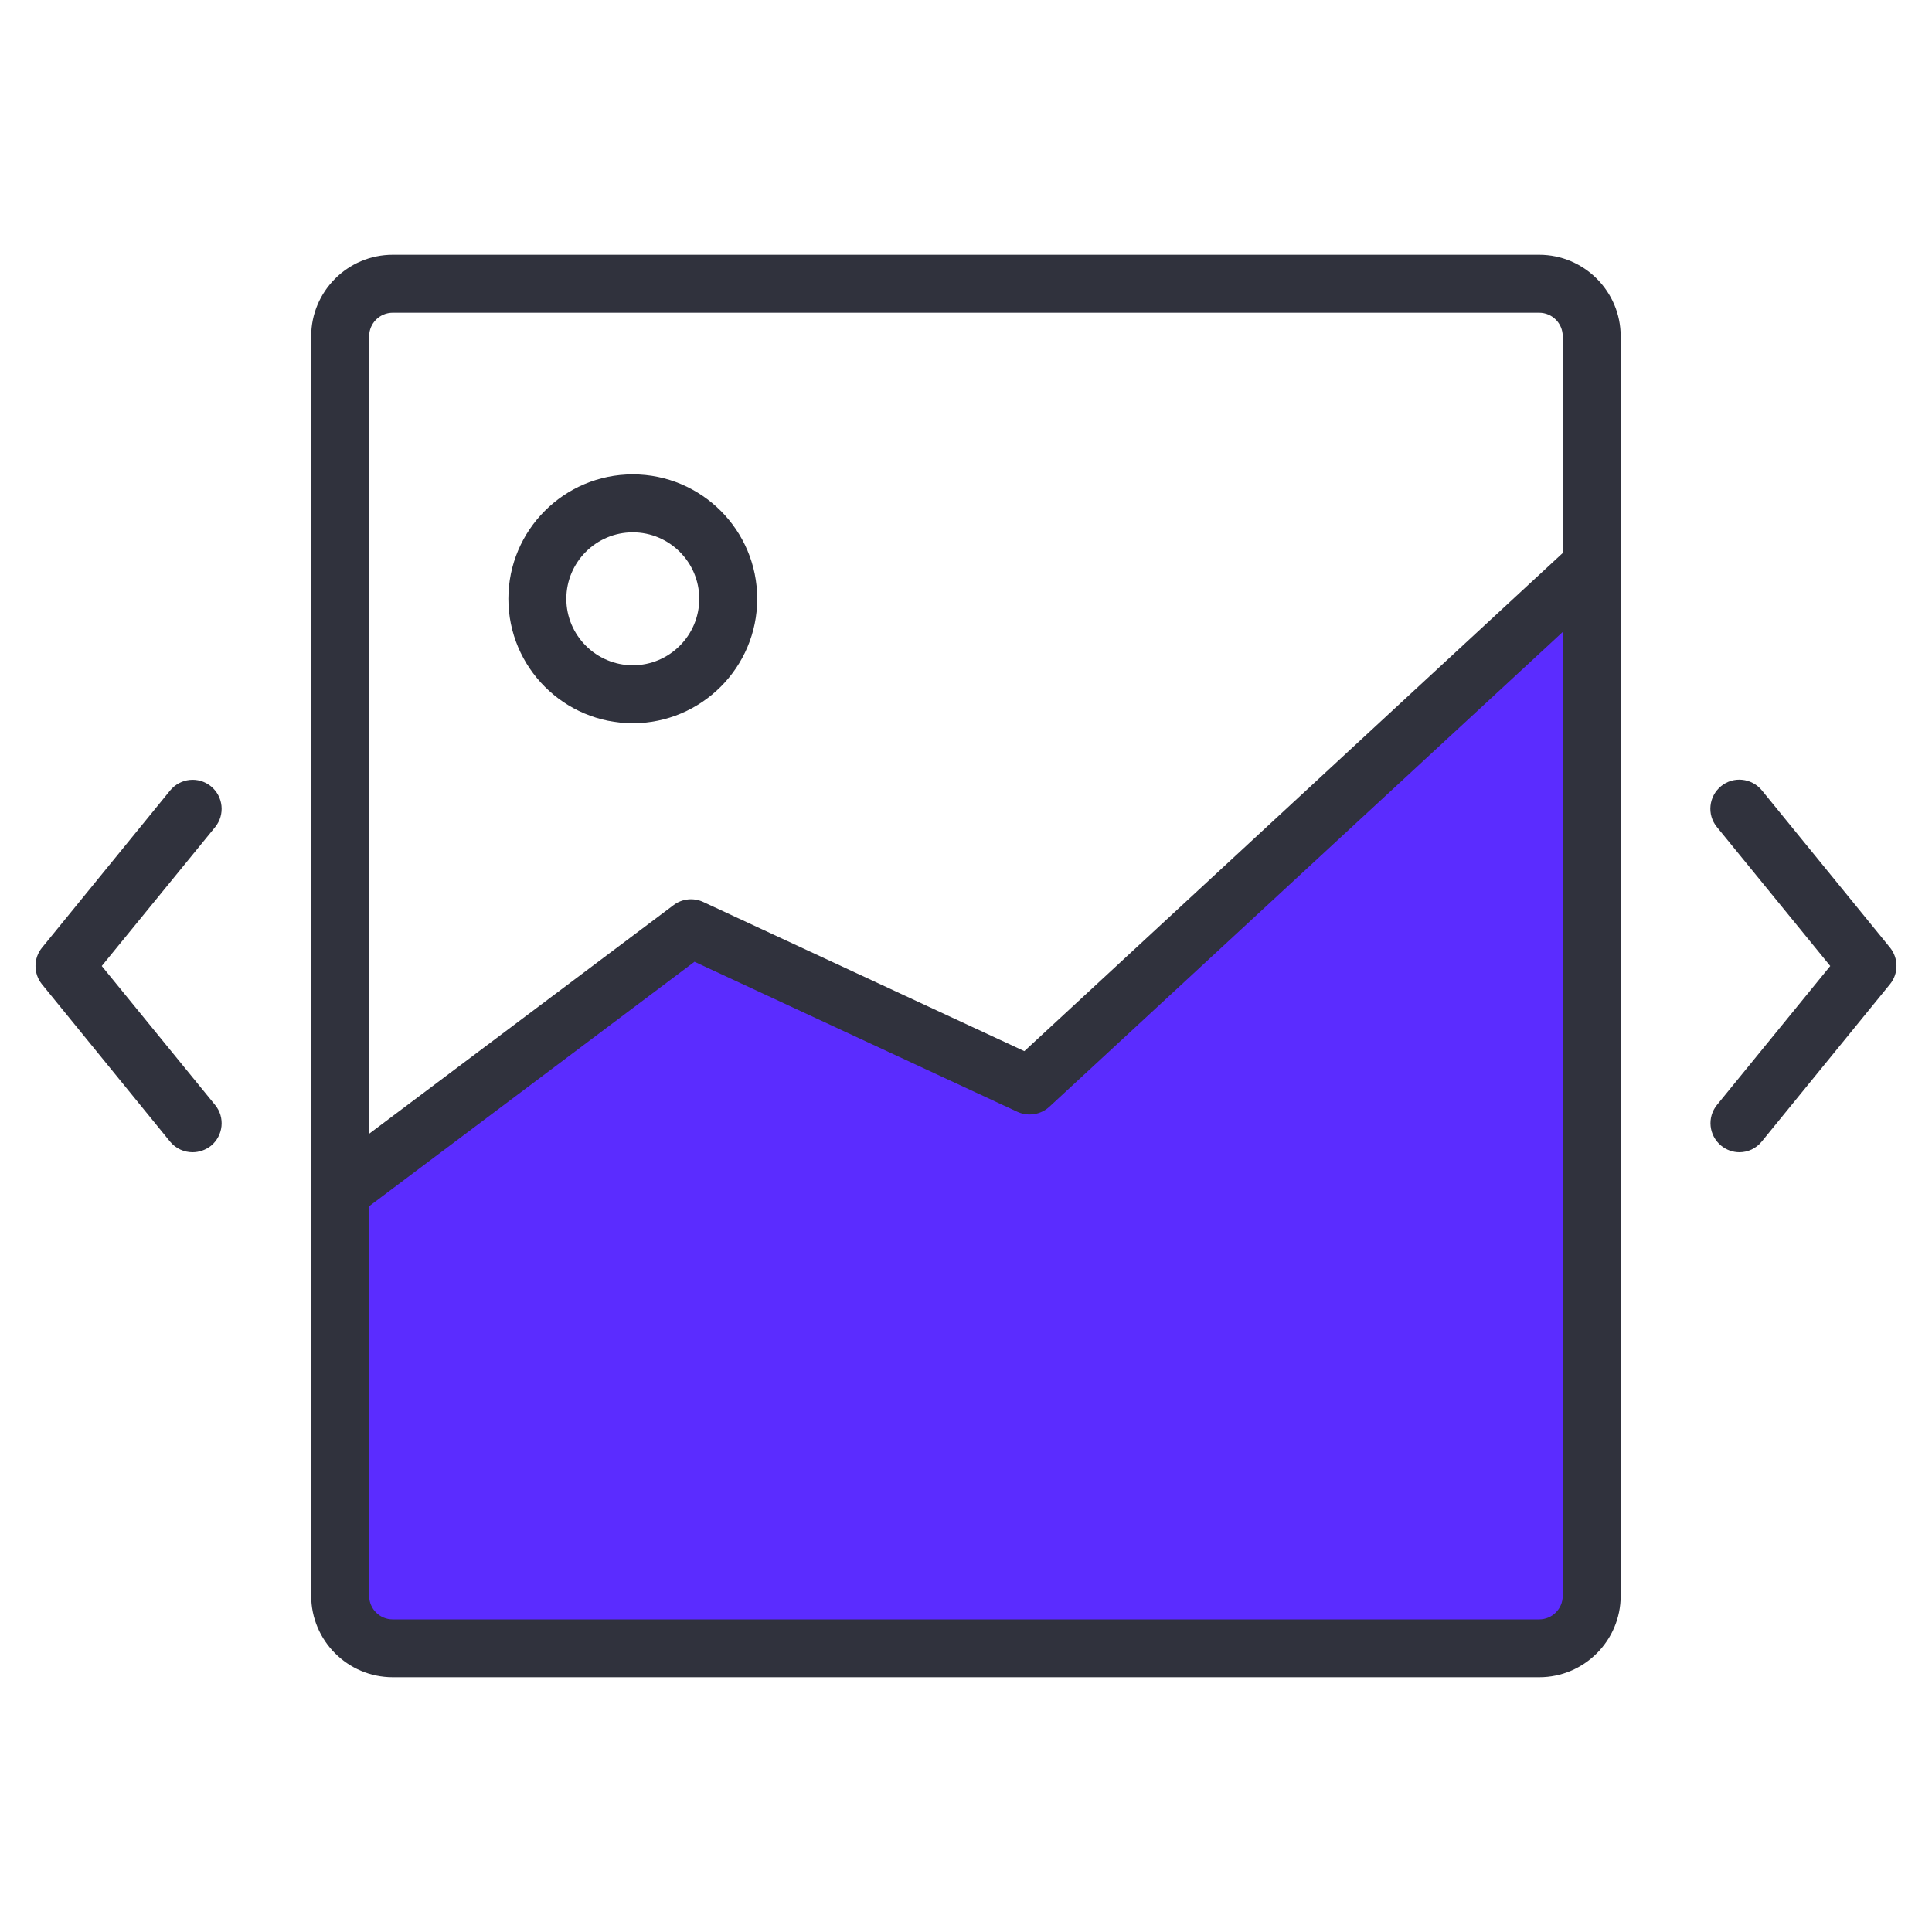 
<svg version="1.1" id="Layer_1" xmlns="http://www.w3.org/2000/svg" xmlns:xlink="http://www.w3.org/1999/xlink" x="0px" y="0px"
	 viewBox="0 0 1500 1500" enable-background="new 0 0 1500 1500" xml:space="preserve">
<g>
	<g>
		<path fill="#5b2cff" d="M264.2,925.2v313.8c0,22.5,18.2,40.8,40.8,40.8h890.1c22.5,0,40.8-18.2,40.8-40.8V439.1L799.5,842.8
			l-263-122.2L264.2,925.2z"/>
	</g>
	<g>
		<path fill="#30323D" d="M1195.1,1302.2H304.9c-34.9,0-63.3-28.4-63.3-63.3V261.1c0-34.9,28.4-63.3,63.3-63.3h890.1
			c34.9,0,63.3,28.4,63.3,63.3v977.9C1258.3,1273.8,1229.9,1302.2,1195.1,1302.2z M304.9,242.8c-10.1,0-18.3,8.2-18.3,18.3v977.9
			c0,10.1,8.2,18.3,18.3,18.3h890.1c10.1,0,18.3-8.2,18.3-18.3V261.1c0-10.1-8.2-18.3-18.3-18.3H304.9z"/>
	</g>
	<g>
		<path fill="#30323D" d="M264.2,947.7c-6.8,0-13.6-3.1-18-9c-7.5-9.9-5.5-24,4.5-31.5L523,702.7c6.6-5,15.5-5.9,23-2.4l249.3,115.8
			l425.3-393.5c9.1-8.4,23.4-7.9,31.8,1.2c8.4,9.1,7.9,23.4-1.2,31.8L814.7,859.3c-6.7,6.2-16.5,7.7-24.8,3.9L539.2,746.7
			L277.7,943.2C273.7,946.2,268.9,947.7,264.2,947.7z"/>
	</g>
	<g>
		<path fill="#30323D" d="M491.3,561.5c-53.3,0-96.6-43.3-96.6-96.6c0-53.3,43.3-96.6,96.6-96.6c53.3,0,96.6,43.3,96.6,96.6
			C587.9,518.2,544.5,561.5,491.3,561.5z M491.3,413.3c-28.5,0-51.6,23.2-51.6,51.6s23.2,51.6,51.6,51.6h0
			c28.5,0,51.6-23.2,51.6-51.6C542.9,436.4,519.7,413.3,491.3,413.3z"/>
	</g>
	<g>
		<g>
			<path fill="#30323D" d="M149.5,894.6c-6.5,0-13-2.8-17.5-8.3L32.6,764.2c-6.7-8.3-6.7-20.2,0-28.4l99.5-122.1
				c7.9-9.6,22-11.1,31.7-3.2c9.6,7.9,11.1,22,3.2,31.7L79,750L167,857.9c7.9,9.6,6.4,23.8-3.2,31.7
				C159.6,892.9,154.5,894.6,149.5,894.6z"/>
		</g>
		<g>
			<path fill="#30323D" d="M1350.5,894.6c-5,0-10-1.7-14.2-5.1c-9.6-7.9-11.1-22-3.2-31.7L1421,750L1333,642.1
				c-7.9-9.6-6.4-23.8,3.2-31.7c9.6-7.9,23.8-6.4,31.7,3.2l99.5,122.1c6.7,8.3,6.7,20.2,0,28.4l-99.5,122.1
				C1363.5,891.7,1357,894.6,1350.5,894.6z"/>
		</g>
	</g>
</g>
</svg>
